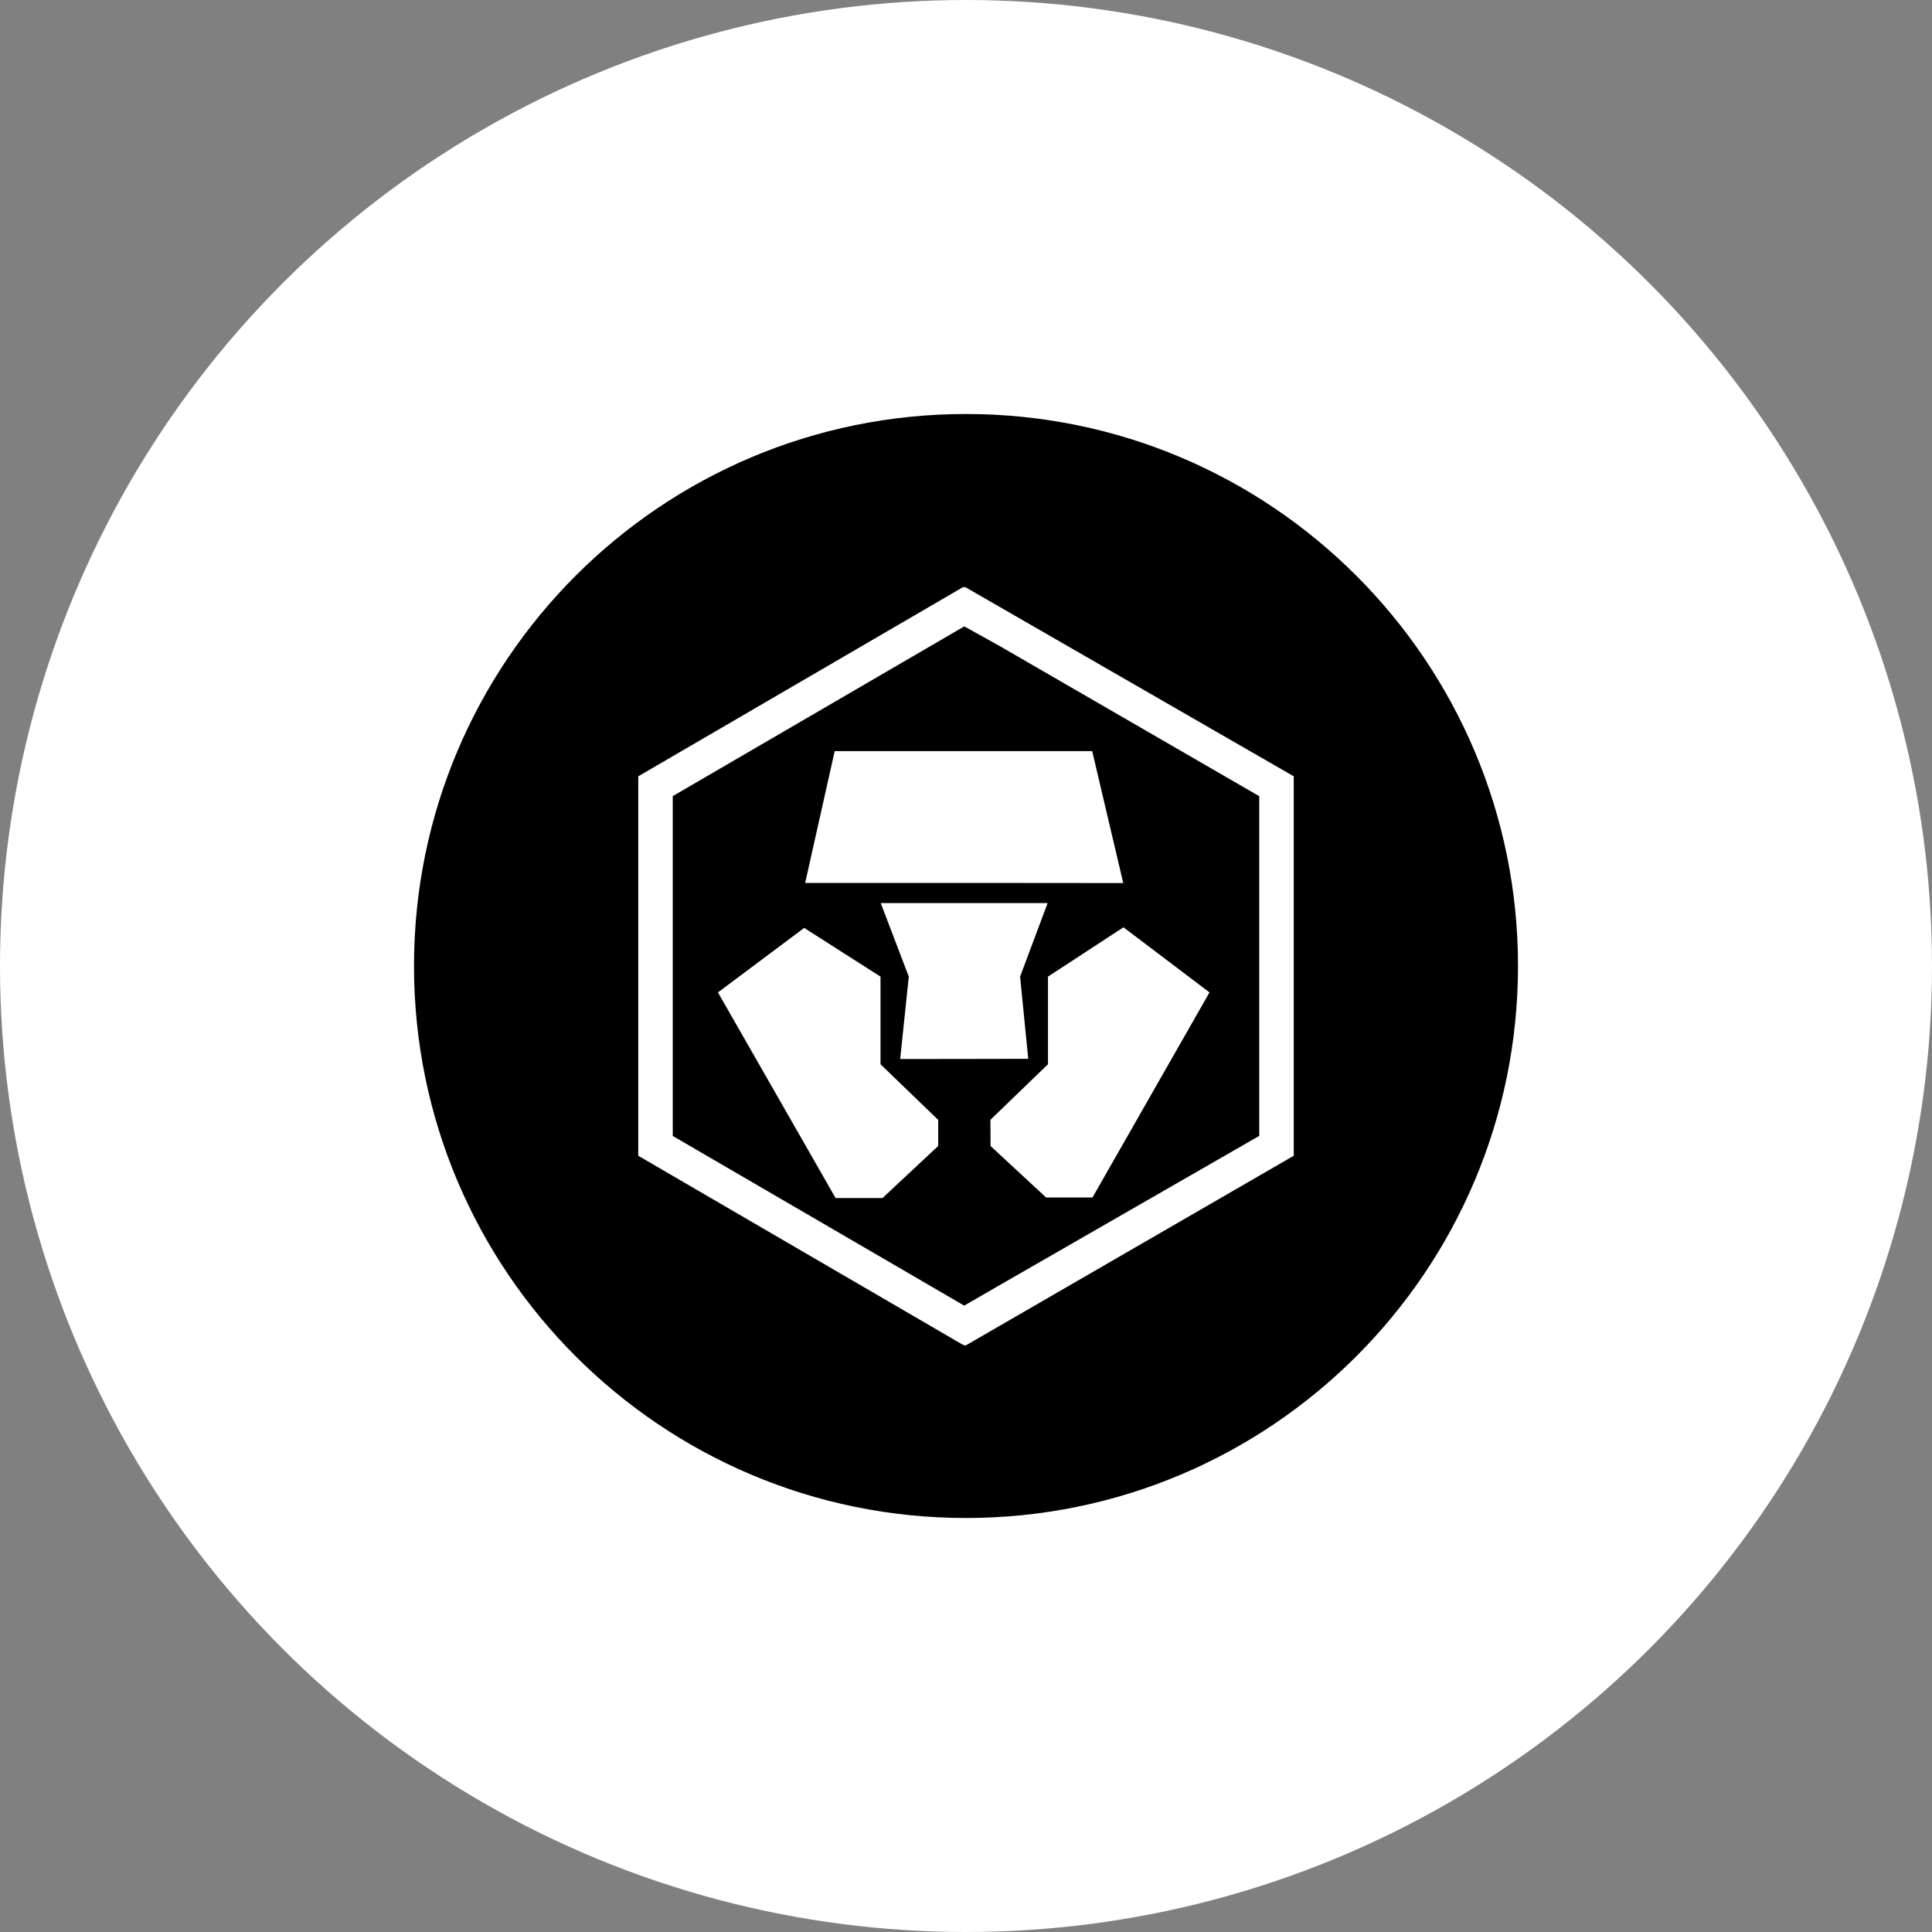 <svg width="28" height="28" viewBox="0 0 28 28" fill="none" xmlns="http://www.w3.org/2000/svg">
<rect x="0" y="0" width="28" height="28" fill="#808080" stroke="none"/>
<circle cx="14" cy="14" r="14" fill="white"/>
<path d="M14 22C18.418 22 22 18.418 22 14C22 9.582 18.418 6 14 6C9.582 6 6 9.582 6 14C6 18.418 9.582 22 14 22Z" fill="black"/>
<path d="M13.99 8.509L18.75 11.251V16.75L13.995 19.5L13.957 19.491L9.25 16.75V11.251L13.957 8.509H13.99ZM13.975 9.078L9.75 11.538V16.463L13.974 18.922L14.49 18.624L18.25 16.462V11.539L14.49 9.364L13.975 9.078ZM10.405 14.383L11.655 13.448L12.761 14.154V15.424L13.597 16.23L13.597 16.608L12.79 17.363H12.11L10.405 14.383H10.405ZM14.356 16.609L14.354 16.229L15.188 15.424V14.154L16.282 13.439L17.529 14.383L15.833 17.355H15.161L14.356 16.609ZM13.171 14.154L12.764 13.088H15.183L14.784 14.154L14.902 15.345L13.969 15.347L13.046 15.348L13.171 14.154ZM13.969 12.796L11.669 12.796L12.097 10.886H15.829L16.279 12.798L13.969 12.796Z" fill="white"/>
</svg>
